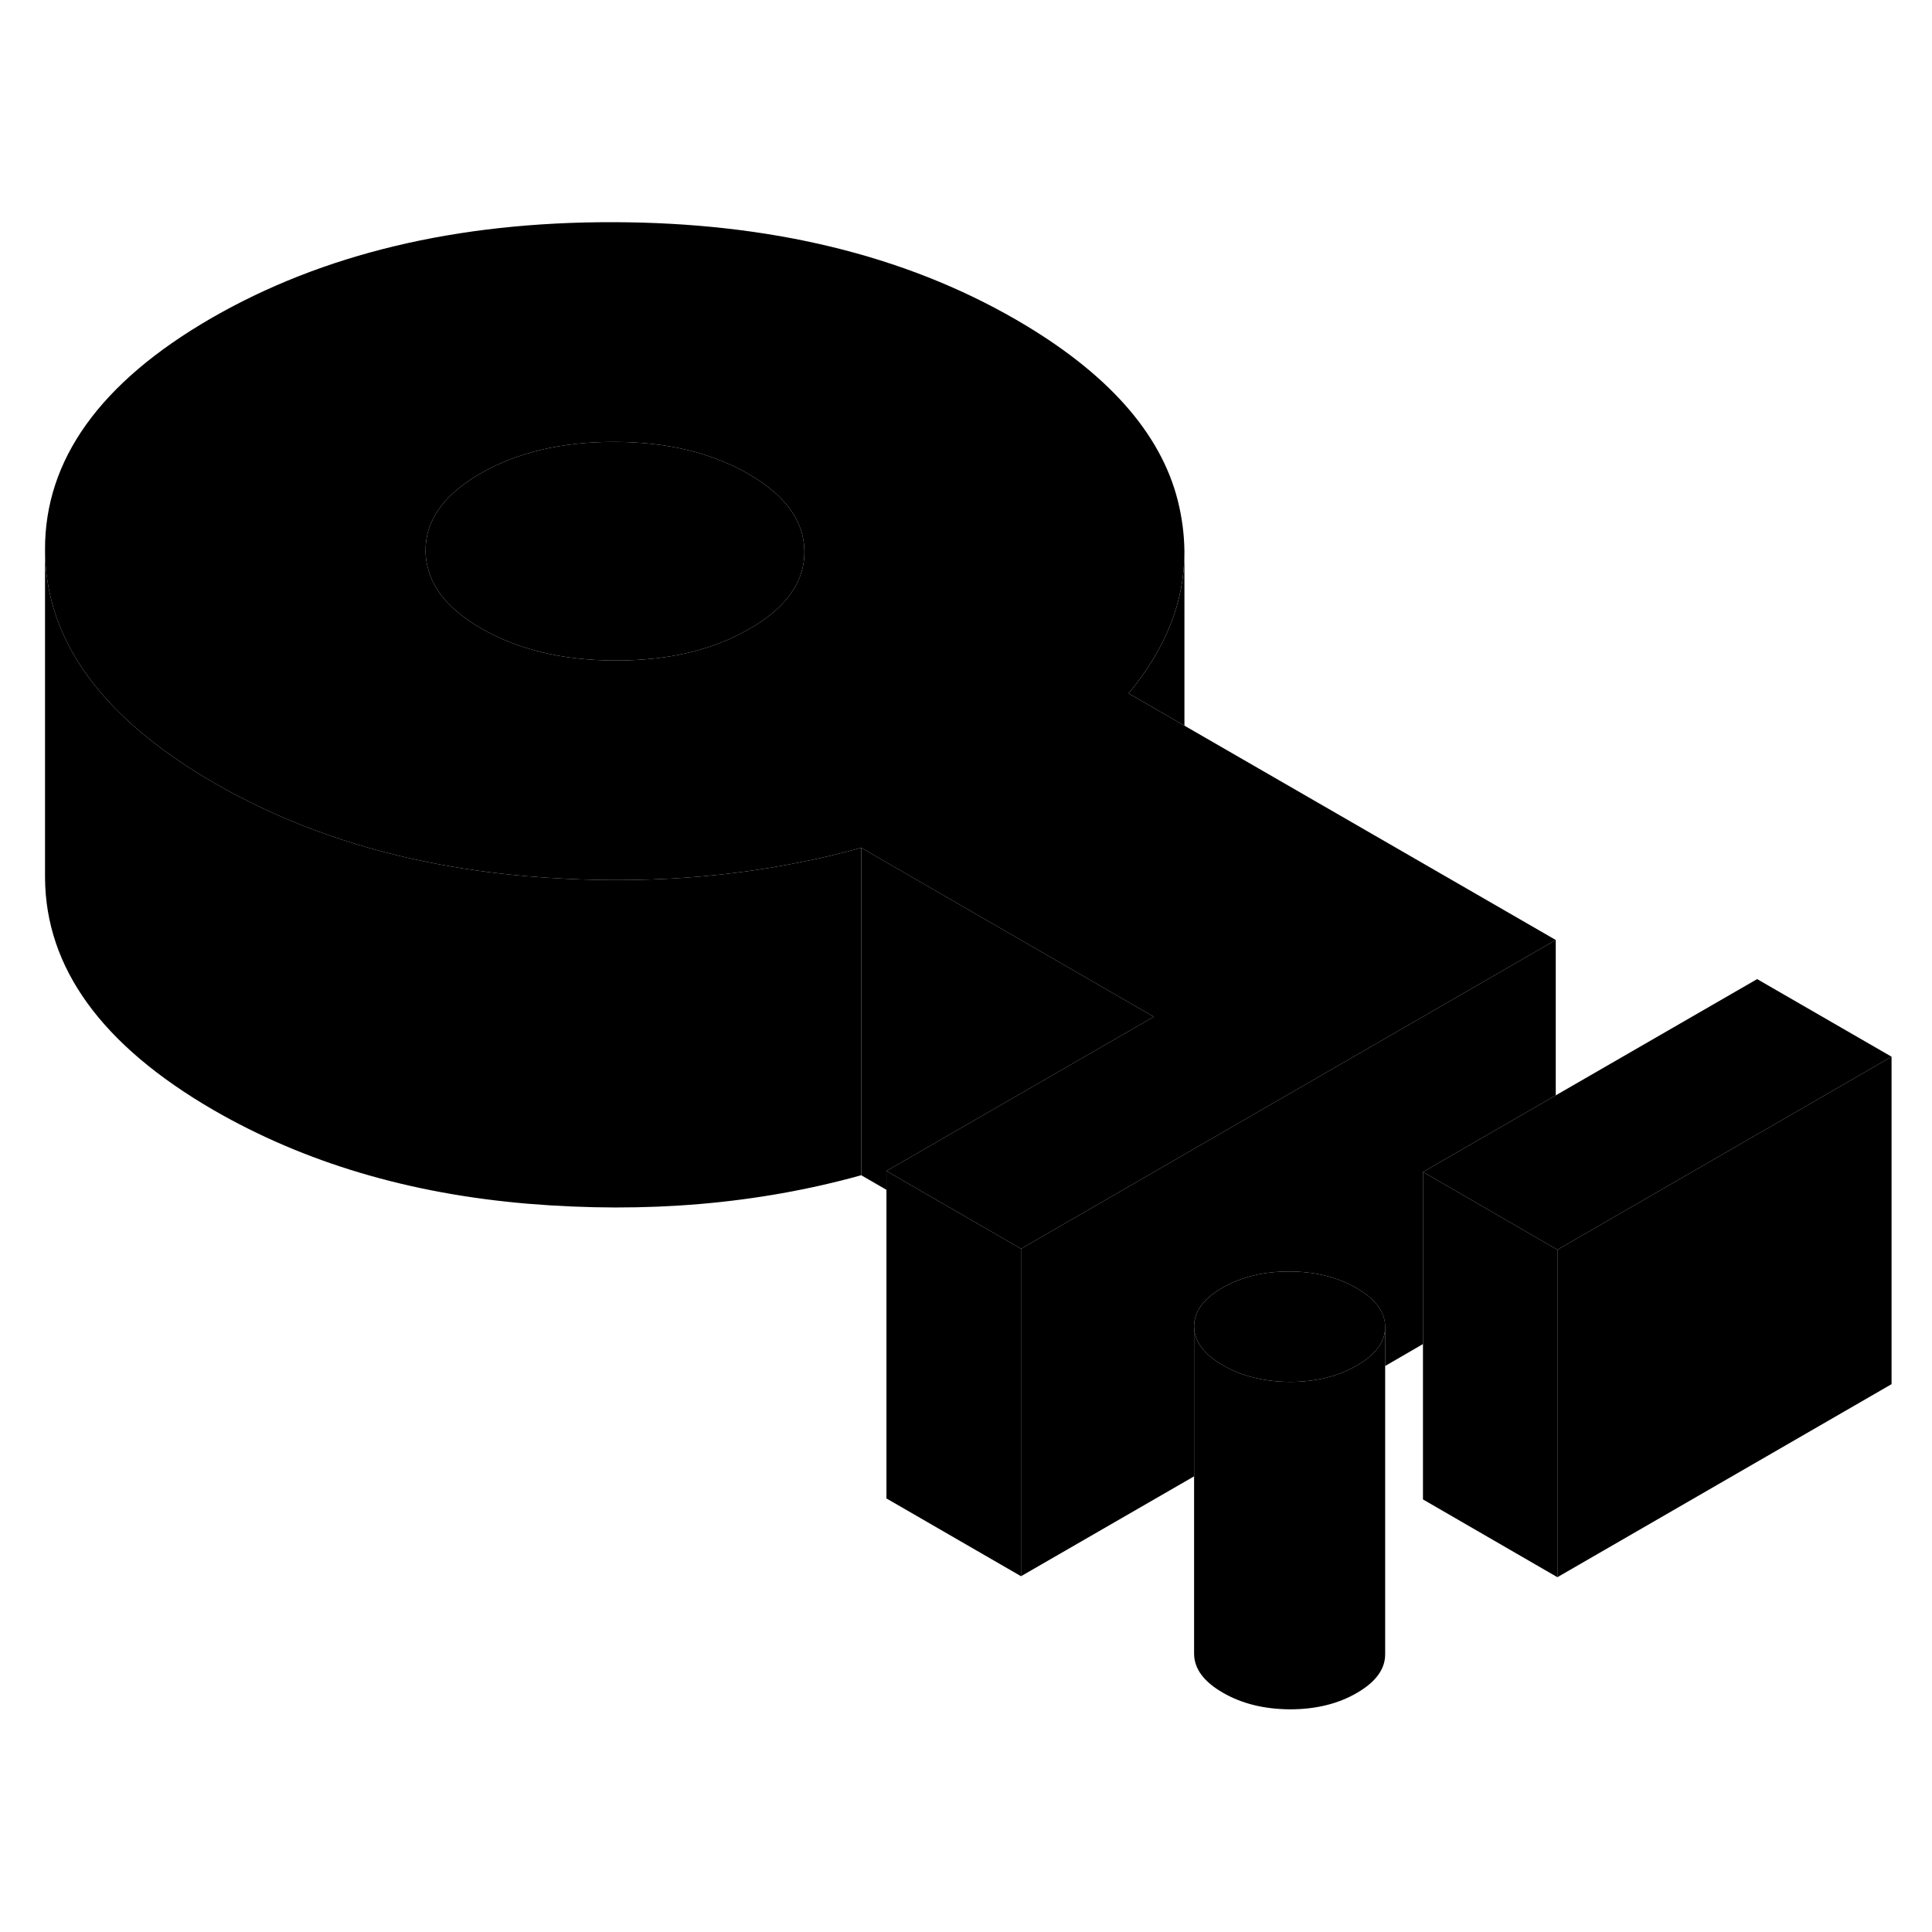 <svg width="48" height="48" viewBox="0 0 118 96" class="pr-icon-iso-duotone-secondary"
     xmlns="http://www.w3.org/2000/svg" stroke-width="1px" stroke-linecap="round" stroke-linejoin="round">
    <path d="M115.53 53.54V73.54L95.12 85.33V65.33L115.53 53.54Z" class="pr-icon-iso-duotone-primary-stroke" stroke-linejoin="round"/>
    <path d="M84.601 70.04V70.06C84.601 70.95 84.021 71.74 82.871 72.4C81.721 73.07 80.35 73.4 78.79 73.4C77.221 73.39 75.851 73.06 74.681 72.38C73.521 71.71 72.941 70.92 72.931 70.02C72.931 69.11 73.501 68.32 74.661 67.65C75.821 66.99 77.18 66.65 78.751 66.66C80.32 66.66 81.691 67 82.851 67.67C84.011 68.34 84.601 69.13 84.601 70.04Z" class="pr-icon-iso-duotone-primary-stroke" stroke-linejoin="round"/>
    <path d="M115.53 53.54L95.12 65.33L95.02 65.27L86.91 60.58L95.02 55.9L107.32 48.8L115.53 53.54Z" class="pr-icon-iso-duotone-primary-stroke" stroke-linejoin="round"/>
    <path d="M72.34 33.32L68.93 31.35C71.2 28.62 72.34 25.75 72.34 22.74V22.67C72.33 21.66 72.2 20.64 71.94 19.59C70.89 15.42 67.6 11.73 62.05 8.52C55.21 4.57 47 2.59 37.45 2.57C27.89 2.55 19.71 4.51 12.91 8.43C6.11 12.36 2.72 17.09 2.75 22.6C2.77 26.27 4.3 29.59 7.33 32.56C8.86 34.07 10.77 35.48 13.06 36.81C16.98 39.07 21.33 40.69 26.1 41.65C28.07 42.05 30.12 42.34 32.24 42.52C38.12 43.01 43.71 42.72 48.99 41.64C50.21 41.4 51.41 41.11 52.6 40.78L69.55 50.57L70.47 51.1L69.48 51.67L54.14 60.52L62.36 65.27L77.7 56.41L95.02 46.41L72.34 33.32ZM49.02 23.68C48.69 25.11 47.61 26.35 45.77 27.41C43.53 28.71 40.8 29.35 37.59 29.34C34.39 29.34 31.65 28.68 29.39 27.38C27.53 26.3 26.43 25.05 26.11 23.6C26.03 23.29 25.99 22.97 25.99 22.64C25.98 20.79 27.1 19.22 29.34 17.92C31.59 16.63 34.31 15.98 37.52 15.99C40.73 15.99 43.46 16.65 45.72 17.95C47.98 19.26 49.12 20.83 49.13 22.69C49.13 23.03 49.1 23.36 49.02 23.68Z" class="pr-icon-iso-duotone-primary-stroke" stroke-linejoin="round"/>
    <path d="M49.13 22.69C49.13 23.03 49.1 23.36 49.02 23.68C48.69 25.11 47.61 26.35 45.77 27.41C43.53 28.71 40.8 29.35 37.59 29.34C34.39 29.34 31.65 28.68 29.39 27.38C27.53 26.3 26.43 25.05 26.11 23.6C26.03 23.29 25.99 22.97 25.99 22.64C25.98 20.79 27.1 19.22 29.34 17.92C31.59 16.63 34.31 15.98 37.52 15.99C40.73 15.99 43.46 16.65 45.72 17.95C47.98 19.26 49.12 20.83 49.13 22.69Z" class="pr-icon-iso-duotone-primary-stroke" stroke-linejoin="round"/>
    <path d="M52.6 40.78V60.78C46.27 62.54 39.48 63.12 32.24 62.52C25 61.91 18.61 60.01 13.06 56.81C6.22 52.85 2.78 48.12 2.75 42.6V22.6C2.77 26.27 4.3 29.59 7.33 32.56C8.86 34.07 10.77 35.48 13.06 36.81C16.98 39.07 21.33 40.69 26.1 41.65C28.07 42.05 30.12 42.34 32.24 42.52C38.12 43.01 43.71 42.72 48.99 41.64C50.21 41.4 51.41 41.11 52.6 40.78Z" class="pr-icon-iso-duotone-primary-stroke" stroke-linejoin="round"/>
    <path d="M72.341 22.74V33.32L68.931 31.35C71.201 28.62 72.341 25.75 72.341 22.74Z" class="pr-icon-iso-duotone-primary-stroke" stroke-linejoin="round"/>
    <path d="M95.02 46.41V55.9L86.91 60.58V71.09L84.6 72.43V70.04C84.6 69.13 84.01 68.34 82.85 67.67C81.69 67 80.32 66.66 78.75 66.66C77.18 66.65 75.82 66.99 74.66 67.65C73.5 68.32 72.93 69.11 72.93 70.02V79.17L62.36 85.27V65.27L77.7 56.41L95.02 46.41Z" class="pr-icon-iso-duotone-primary-stroke" stroke-linejoin="round"/>
    <path d="M95.12 65.33V85.33L86.91 80.58V60.58L95.02 65.27L95.12 65.33Z" class="pr-icon-iso-duotone-primary-stroke" stroke-linejoin="round"/>
    <path d="M84.601 70.06V90.04C84.601 90.94 84.031 91.73 82.871 92.4C81.721 93.07 80.35 93.4 78.79 93.4C77.221 93.39 75.851 93.06 74.681 92.38C73.521 91.71 72.941 90.92 72.931 90.02V70.02C72.941 70.92 73.521 71.71 74.681 72.38C75.851 73.06 77.221 73.39 78.79 73.4C80.35 73.4 81.721 73.07 82.871 72.4C84.021 71.74 84.601 70.95 84.601 70.06Z" class="pr-icon-iso-duotone-primary-stroke" stroke-linejoin="round"/>
    <path d="M62.361 65.27V85.27L54.141 80.52V60.52L62.361 65.27Z" class="pr-icon-iso-duotone-primary-stroke" stroke-linejoin="round"/>
    <path d="M70.471 51.1L69.481 51.67L54.141 60.52V61.67L52.601 60.78V40.78L69.55 50.57L70.471 51.1Z" class="pr-icon-iso-duotone-primary-stroke" stroke-linejoin="round"/>
</svg>
